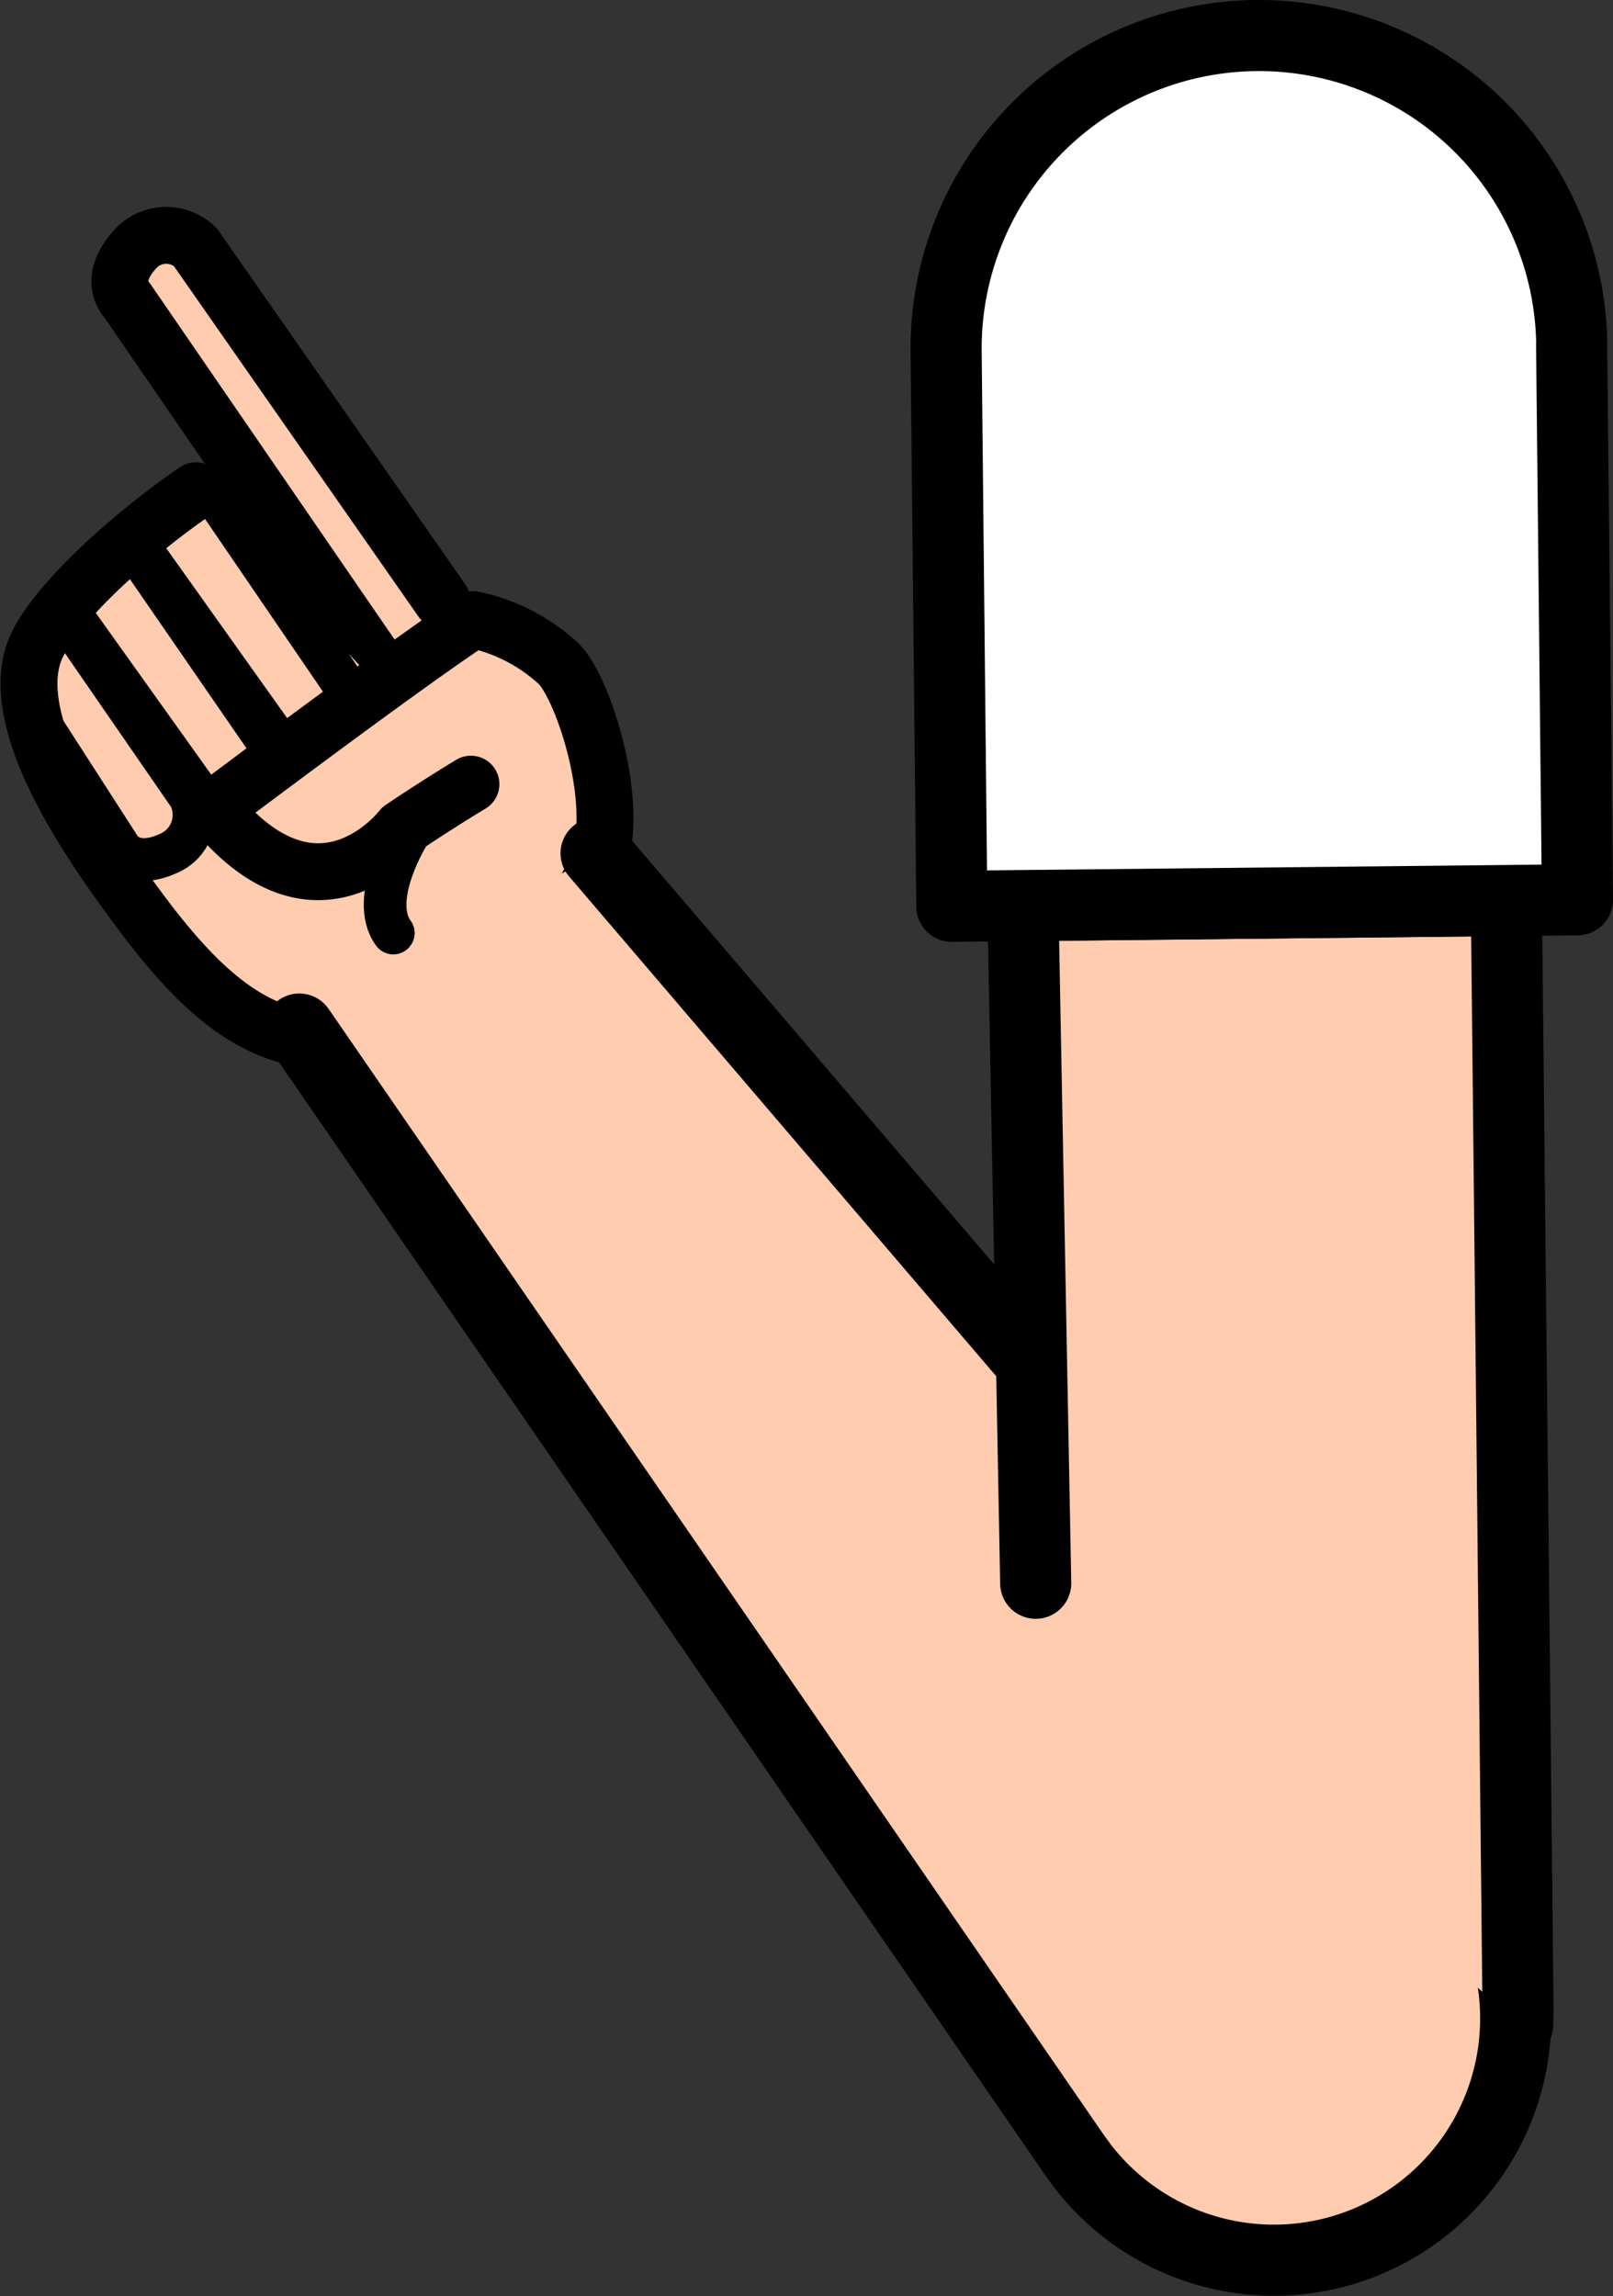 <svg xmlns="http://www.w3.org/2000/svg" viewBox="0 0 113.44 161.45"><rect x="0" y="0" width="113.44" height="161.45" fill="#333333" stroke="none"/><defs><style>.cls-1,.cls-6{fill:#fff;}.cls-1{stroke:red;}.cls-1,.cls-2,.cls-3,.cls-5,.cls-6{stroke-linejoin:round;}.cls-1,.cls-4,.cls-5,.cls-6{stroke-width:5px;}.cls-2,.cls-4,.cls-5{fill:#ffccb0;}.cls-2,.cls-3,.cls-4,.cls-5,.cls-6{stroke:#000;}.cls-2,.cls-3,.cls-4,.cls-5{stroke-linecap:round;}.cls-2{stroke-width:4px;}.cls-3{fill:none;stroke-width:3px;}.cls-4{stroke-miterlimit:10;}</style></defs><g id="Calque_2" data-name="Calque 2"><g id="Calque_10" data-name="Calque 10"><g id="Bras_devant" data-name="Bras devant"><circle class="cls-1" cx="89.76" cy="141.49" r="16.75"/><path class="cls-2" d="M31.06,42.2,13.74,17.38a2.94,2.94,0,0,0-4.24.15c-2,2.2-.58,3.56-.58,3.56L26.67,46.93"/><path class="cls-2" d="M33.12,55.14c-2.63,1.59-4.88,3.12-4.88,3.12S22.39,65.94,15,56.87c0,0,13.55-10.21,18.28-13.3a12.7,12.7,0,0,1,6,3.09c1.78,1.76,4.34,9.85,2.79,14a17.11,17.11,0,0,1-3.89,5.85c-6.5,6-9.4,7.29-15.54,6.67-5.14-.23-8.84-4-12.19-8.32-3-4-10.39-13.75-7.91-19.35,1.33-3,6.45-7.71,11.23-11"/><polyline class="cls-3" points="10.05 38.83 20.1 52.95 25.14 49.53 15.38 35.24"/><polyline class="cls-3" points="10.3 39.77 19.53 53.16 15.09 57.38 5.43 43.85"/><path class="cls-3" d="M4.47,43.15,13.34,56a2.94,2.94,0,0,1-1.47,4c-2.73,1.25-3.56-.57-3.56-.57L1.76,49.26"/><path class="cls-3" d="M28.76,58.61s-2.87,4.56-1.1,7"/><path class="cls-4" d="M41.92,60l60.45,70.72.65.78a17,17,0,1,1-26.85,20.86l-.6-.82L21.05,72.36"/><polyline class="cls-5" points="72.84 111.33 71.94 63.68 105.94 63.32 106.76 141.31 106.74 142.3 106.74 142.34"/><path class="cls-6" d="M110.53,24.27l.41,39-44,.46-.4-39a22,22,0,1,1,44-.46Z"/></g></g></g></svg>